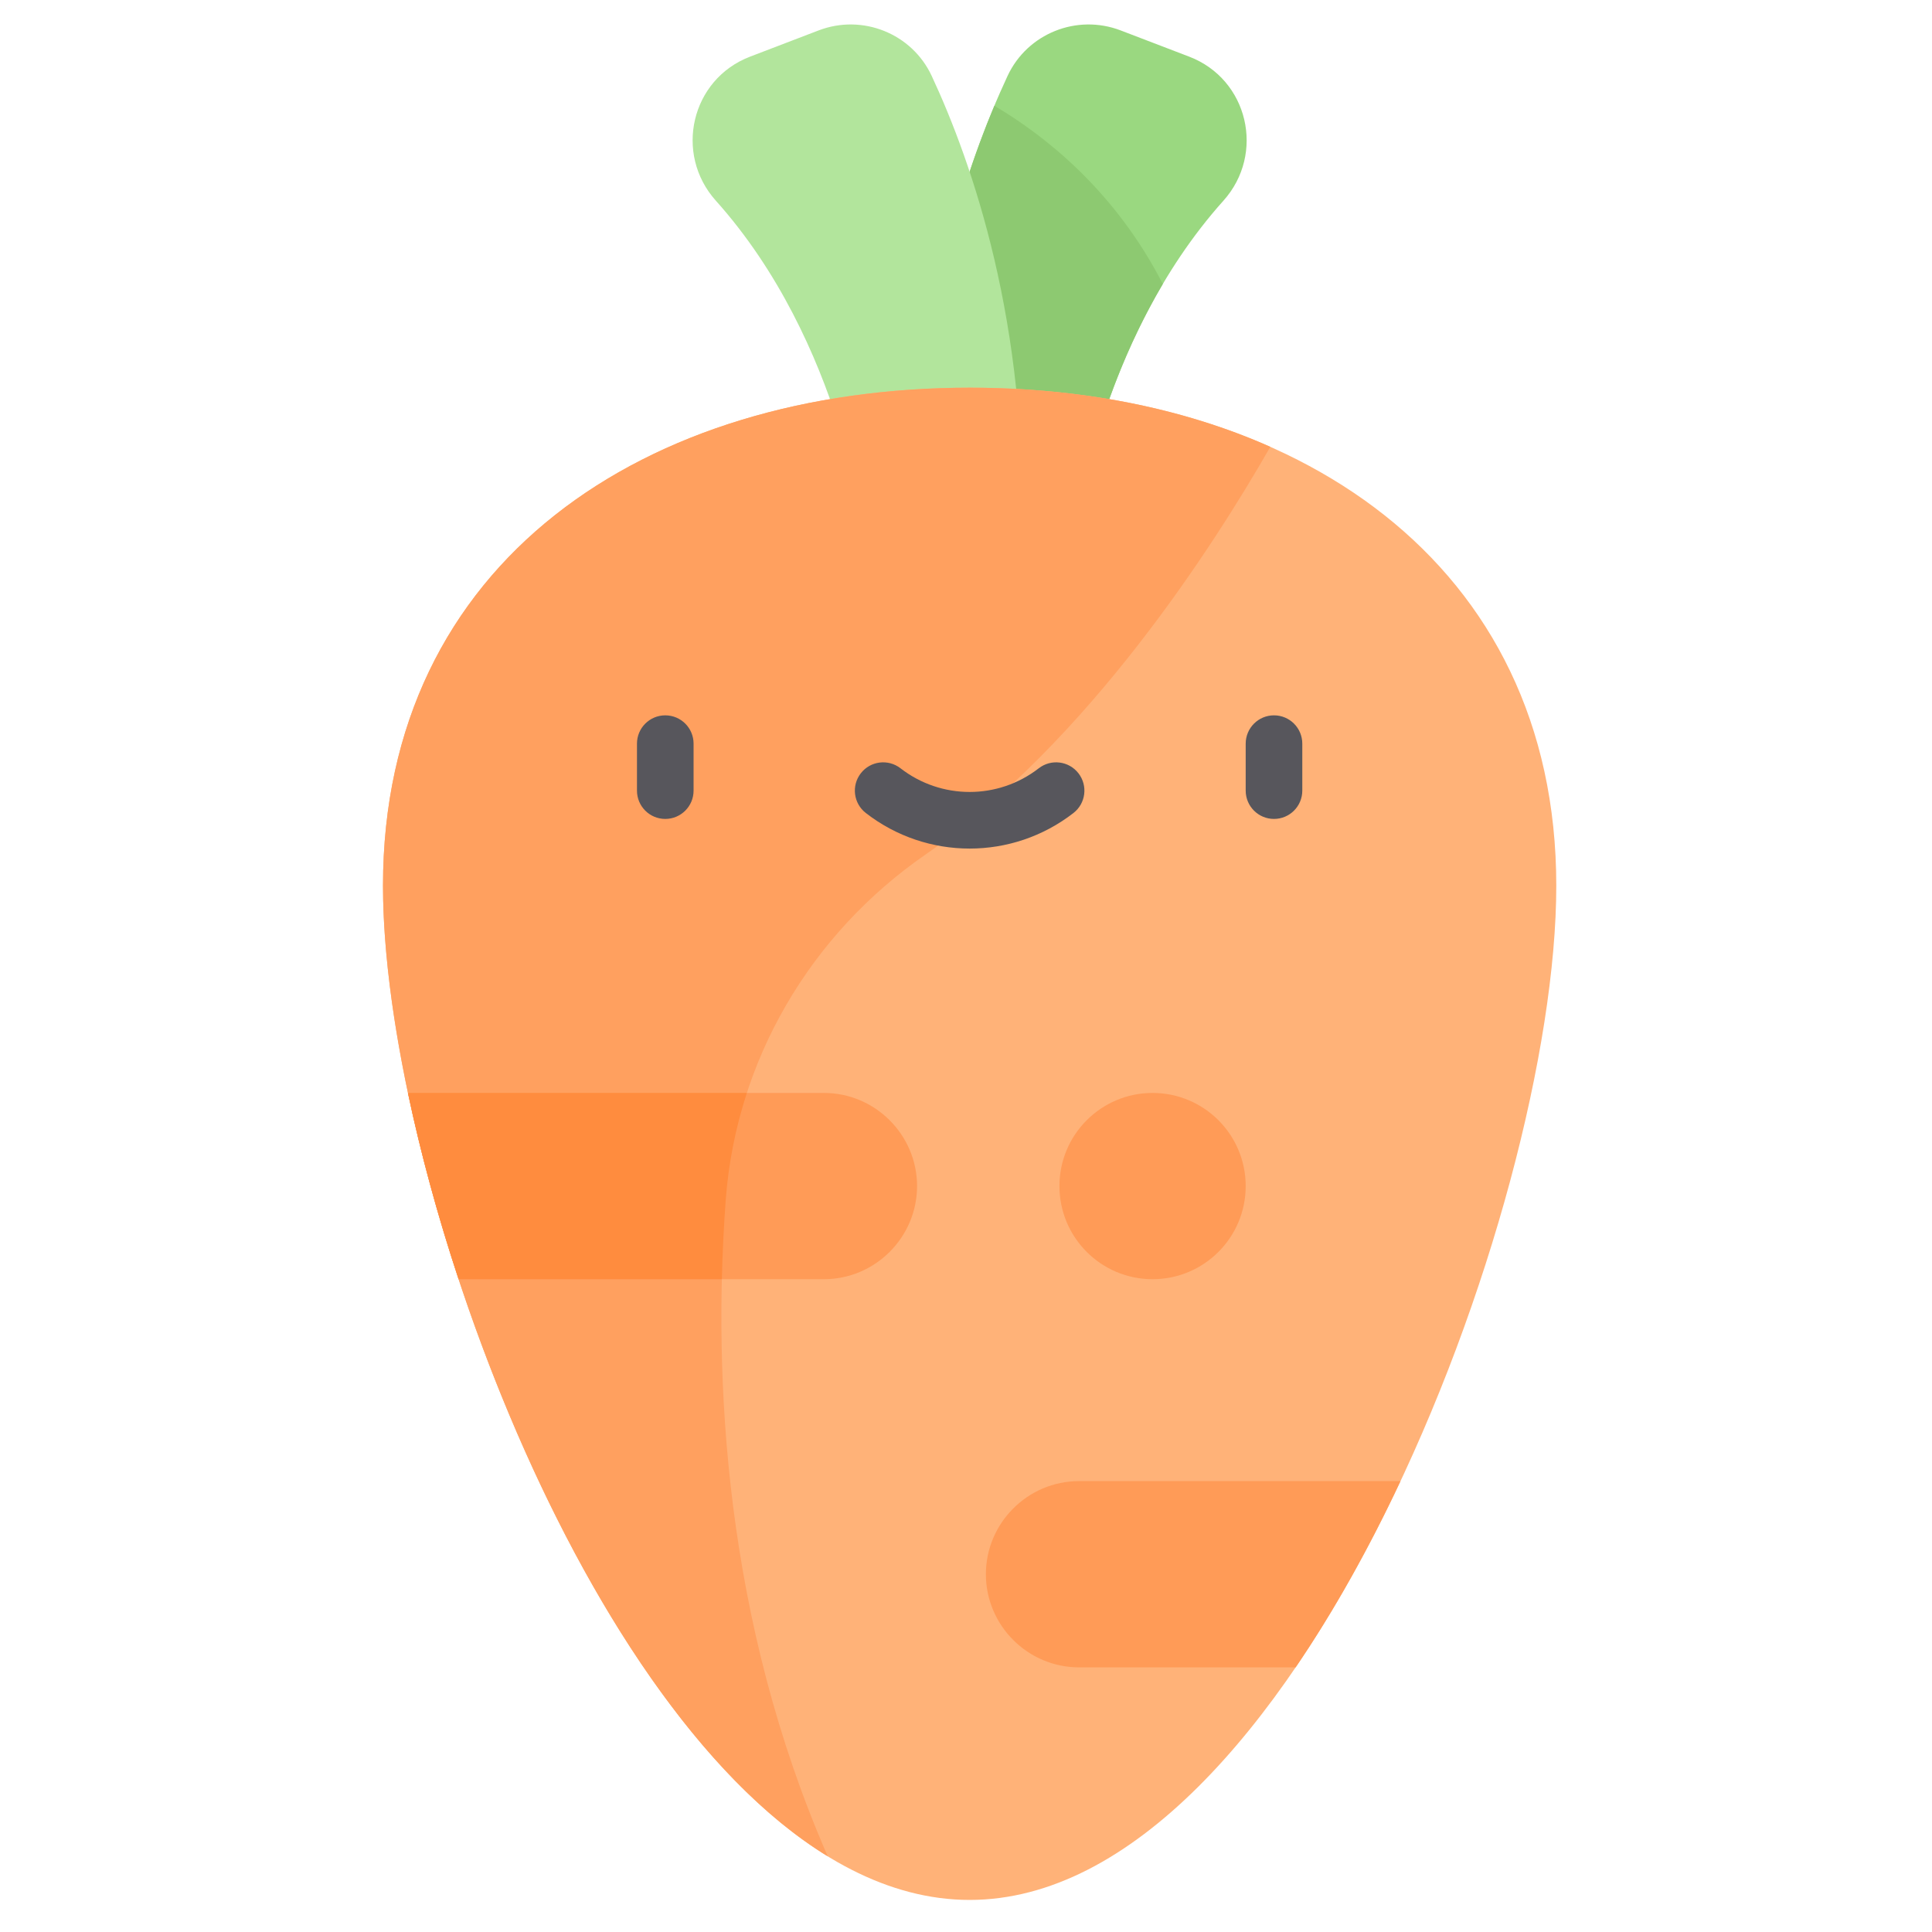 <svg xmlns="http://www.w3.org/2000/svg" viewBox="0.0 0.0 200.0 200.0" height="200.0px" width="200.0px"><path fill="#9ad880" fill-opacity="1.0"  filling="0" d="M111.186 55.852 C111.186 55.852 113.49 35.457 126.648 20.777 C131.009 15.91 129.211 8.202 123.108 5.866 L116.011 3.149 C111.475 1.413 106.351 3.461 104.3 7.864 C100.096 16.888 94.295 33.562 94.992 55.852 L111.186 55.852 Z"></path>
<path fill="#8dc971" fill-opacity="1.0"  filling="0" d="M102.936 10.95 C98.952 20.444 94.368 35.893 94.992 55.852 L111.186 55.852 C111.186 55.852 112.714 42.34 120.375 29.398 C115.411 19.727 108.154 14.029 102.936 10.95 Z"></path>
<path fill="#b2e59c" fill-opacity="1.0"  filling="0" d="M89.568 55.852 C89.568 55.852 87.262 35.457 74.106 20.777 C69.745 15.91 71.541 8.202 77.644 5.866 L84.741 3.149 C89.278 1.413 94.402 3.461 96.452 7.864 C100.656 16.888 106.457 33.562 105.762 55.852 L89.568 55.852 Z"></path>
<path fill="#ffb278" fill-opacity="1.0"  filling="0" d="M161.106 91.687 C161.106 125.226 133.916 196.68 100.377 196.68 C66.837 196.68 39.648 125.226 39.648 91.687 C39.648 58.147 66.837 40.134 100.377 40.134 C133.916 40.134 161.106 58.147 161.106 91.687 Z"></path>
<path fill="#ffa05f" fill-opacity="1.0"  filling="0" d="M100.377 40.134 C66.837 40.134 39.647 58.147 39.647 91.687 C39.647 120.162 59.245 175.965 85.689 192.168 C75.02 167.76 73.771 142.69 75.122 124.277 C76.184 109.821 83.847 96.75 95.762 88.495 C112.662 76.784 125.693 56.412 131.502 46.256 C122.4 42.208 111.754 40.134 100.377 40.134 Z"></path>
<path fill="#57565c" fill-opacity="1.0"  filling="0" d="M131.883 84.775 C130.266 84.775 128.954 83.464 128.954 81.845 L128.954 76.982 C128.954 75.363 130.266 74.052 131.883 74.052 C133.502 74.052 134.813 75.363 134.813 76.982 L134.813 81.845 C134.813 83.464 133.502 84.775 131.883 84.775 Z"></path>
<path fill="#57565c" fill-opacity="1.0"  filling="0" d="M68.869 84.775 C67.25 84.775 65.939 83.464 65.939 81.845 L65.939 76.982 C65.939 75.363 67.25 74.052 68.869 74.052 C70.488 74.052 71.799 75.363 71.799 76.982 L71.799 81.845 C71.799 83.464 70.486 84.775 68.869 84.775 Z"></path>
<path fill="#57565c" fill-opacity="1.0"  filling="0" d="M100.377 87.844 C96.585 87.844 92.792 86.617 89.628 84.161 C88.35 83.17 88.118 81.329 89.11 80.051 C90.1 78.772 91.942 78.54 93.219 79.532 C97.434 82.801 103.319 82.801 107.533 79.532 C108.811 78.54 110.652 78.772 111.643 80.051 C112.634 81.329 112.402 83.17 111.124 84.161 C107.961 86.617 104.169 87.844 100.377 87.844 Z"></path>
<path fill="#ff9b57" fill-opacity="1.0"  filling="0" d="M94.934 122.782 C94.934 117.481 90.596 113.141 85.294 113.141 L42.232 113.141 C43.533 119.313 45.3 125.842 47.475 132.422 L85.294 132.422 C90.596 132.422 94.934 128.084 94.934 122.782 Z"></path>
<path fill="#ff9b57" fill-opacity="1.0"  filling="0" d="M111.699 153.324 C106.396 153.324 102.059 157.662 102.059 162.964 C102.059 168.267 106.396 172.605 111.699 172.605 L134.123 172.605 C138.1 166.77 141.743 160.212 144.98 153.325 L111.699 153.325 L111.699 153.324 Z"></path>
<path fill="#ff9b57" fill-opacity="1.0"  filling="0" d="M128.954 122.782 C128.954 128.107 124.638 132.422 119.313 132.422 C113.989 132.422 109.673 128.107 109.673 122.782 C109.673 117.458 113.989 113.141 119.313 113.141 C124.638 113.141 128.954 117.458 128.954 122.782 Z"></path>
<path fill="#ff8c3e" fill-opacity="1.0"  filling="0" d="M47.475 132.422 L74.725 132.422 C74.794 129.59 74.933 126.866 75.123 124.277 C75.404 120.446 76.149 116.715 77.313 113.143 L42.232 113.143 C43.533 119.313 45.3 125.842 47.475 132.422 Z"></path>
<path fill="" fill-opacity="1.0"  filling="0" d="M134.813 81.845 L134.813 76.982 C134.813 75.363 133.502 74.052 131.883 74.052 C130.266 74.052 128.954 75.363 128.954 76.982 L128.954 81.845 C128.954 83.464 130.266 84.775 131.883 84.775 C133.502 84.775 134.813 83.464 134.813 81.845 Z"></path>
<path fill="" fill-opacity="1.0"  filling="0" d="M71.799 81.845 L71.799 76.982 C71.799 75.363 70.488 74.052 68.869 74.052 C67.25 74.052 65.939 75.363 65.939 76.982 L65.939 81.845 C65.939 83.464 67.25 84.775 68.869 84.775 C70.486 84.775 71.799 83.464 71.799 81.845 Z"></path>
<path fill="" fill-opacity="1.0"  filling="0" d="M107.533 79.532 C103.319 82.801 97.434 82.801 93.221 79.532 C91.942 78.54 90.1 78.772 89.11 80.051 C88.118 81.329 88.35 83.17 89.628 84.161 C92.793 86.617 96.585 87.844 100.377 87.844 C104.169 87.844 107.961 86.617 111.125 84.161 C112.404 83.17 112.636 81.329 111.644 80.051 C110.652 78.772 108.811 78.54 107.533 79.532 Z"></path>
<path fill="" fill-opacity="1.0"  filling="0" d="M145.136 51.036 C137.978 45.37 128.952 41.327 118.814 39.127 C121.446 32.729 124.805 27.223 128.83 22.732 C131.538 19.71 132.588 15.561 131.638 11.633 C130.698 7.742 127.901 4.562 124.156 3.13 L117.059 0.414 C111.101 -1.868 104.33 0.862 101.645 6.627 C101.21 7.561 100.79 8.518 100.38 9.486 C99.945 8.463 99.52 7.507 99.109 6.627 C96.423 0.862 89.653 -1.868 83.694 0.414 L76.598 3.13 C72.855 4.562 70.058 7.742 69.116 11.633 C68.166 15.561 69.215 19.71 71.924 22.732 C75.948 27.22 79.306 32.724 81.938 39.12 C71.252 41.437 61.824 45.806 54.468 51.972 C53.229 53.011 53.066 54.859 54.105 56.099 C55.144 57.34 56.991 57.501 58.232 56.462 C68.539 47.823 83.507 43.065 100.377 43.065 C116.655 43.065 131.259 47.527 141.501 55.631 C152.409 64.263 158.176 76.731 158.176 91.687 C158.176 107.225 152.089 130.66 143.102 150.396 L111.7 150.396 C104.768 150.396 99.13 156.034 99.13 162.966 C99.13 169.896 104.768 175.536 111.7 175.536 L120.648 175.536 C122.266 175.536 123.578 174.224 123.578 172.606 C123.578 170.987 122.266 169.677 120.648 169.677 L111.7 169.677 C108 169.677 104.989 166.666 104.989 162.966 C104.989 159.266 108 156.255 111.7 156.255 L140.29 156.255 C134.69 167.333 128.36 176.54 121.95 182.914 C114.717 190.105 107.459 193.75 100.377 193.75 C93.295 193.75 86.037 190.105 78.804 182.914 C72.238 176.387 65.756 166.892 60.057 155.454 C56.908 149.134 54.051 142.29 51.599 135.353 L85.294 135.353 C92.226 135.353 97.864 129.714 97.864 122.783 C97.864 115.851 92.226 110.213 85.294 110.213 L44.641 110.213 C43.312 103.41 42.578 97.074 42.578 91.687 C42.578 81.361 45.265 72.306 50.566 64.77 C51.497 63.446 51.178 61.62 49.855 60.689 C48.532 59.758 46.704 60.076 45.773 61.399 C39.764 69.94 36.719 80.132 36.719 91.687 C36.719 109.67 43.989 136.347 54.812 158.068 C62.544 173.581 78.743 199.61 100.377 199.61 C122.011 199.61 138.211 173.581 145.941 158.068 C156.764 136.347 164.035 109.67 164.035 91.687 C164.035 74.875 157.5 60.818 145.136 51.036 Z M106.957 9.1 C108.348 6.111 111.867 4.7 114.964 5.885 L122.061 8.602 C124.032 9.357 125.447 10.963 125.943 13.01 C126.447 15.093 125.908 17.211 124.466 18.82 C119.747 24.086 115.872 30.556 112.923 38.072 C111.247 37.836 109.546 37.648 107.823 37.508 C106.859 29.924 105.238 23.314 103.467 17.809 C104.509 14.778 105.676 11.848 106.957 9.1 Z M87.83 38.071 C84.88 30.554 81.006 24.084 76.288 18.82 C74.844 17.212 74.307 15.094 74.811 13.01 C75.305 10.963 76.719 9.357 78.693 8.602 L85.789 5.885 C88.887 4.7 92.406 6.113 93.797 9.1 C96.599 15.115 100.16 24.709 101.875 37.218 C101.376 37.21 94.934 36.873 87.83 38.071 Z M85.294 116.072 C88.994 116.072 92.004 119.083 92.004 122.782 C92.004 126.482 88.995 129.492 85.294 129.492 L49.633 129.492 C48.195 124.97 46.941 120.456 45.906 116.072 L85.294 116.072 Z"></path>
<path fill="" fill-opacity="1.0"  filling="0" d="M119.313 110.212 C112.382 110.212 106.743 115.851 106.743 122.782 C106.743 129.714 112.382 135.353 119.313 135.353 C126.245 135.353 131.883 129.714 131.883 122.782 C131.883 115.851 126.245 110.212 119.313 110.212 Z M119.313 129.492 C115.613 129.492 112.602 126.483 112.602 122.782 C112.602 119.081 115.613 116.072 119.313 116.072 C123.013 116.072 126.024 119.083 126.024 122.782 C126.024 126.482 123.013 129.492 119.313 129.492 Z"></path></svg>